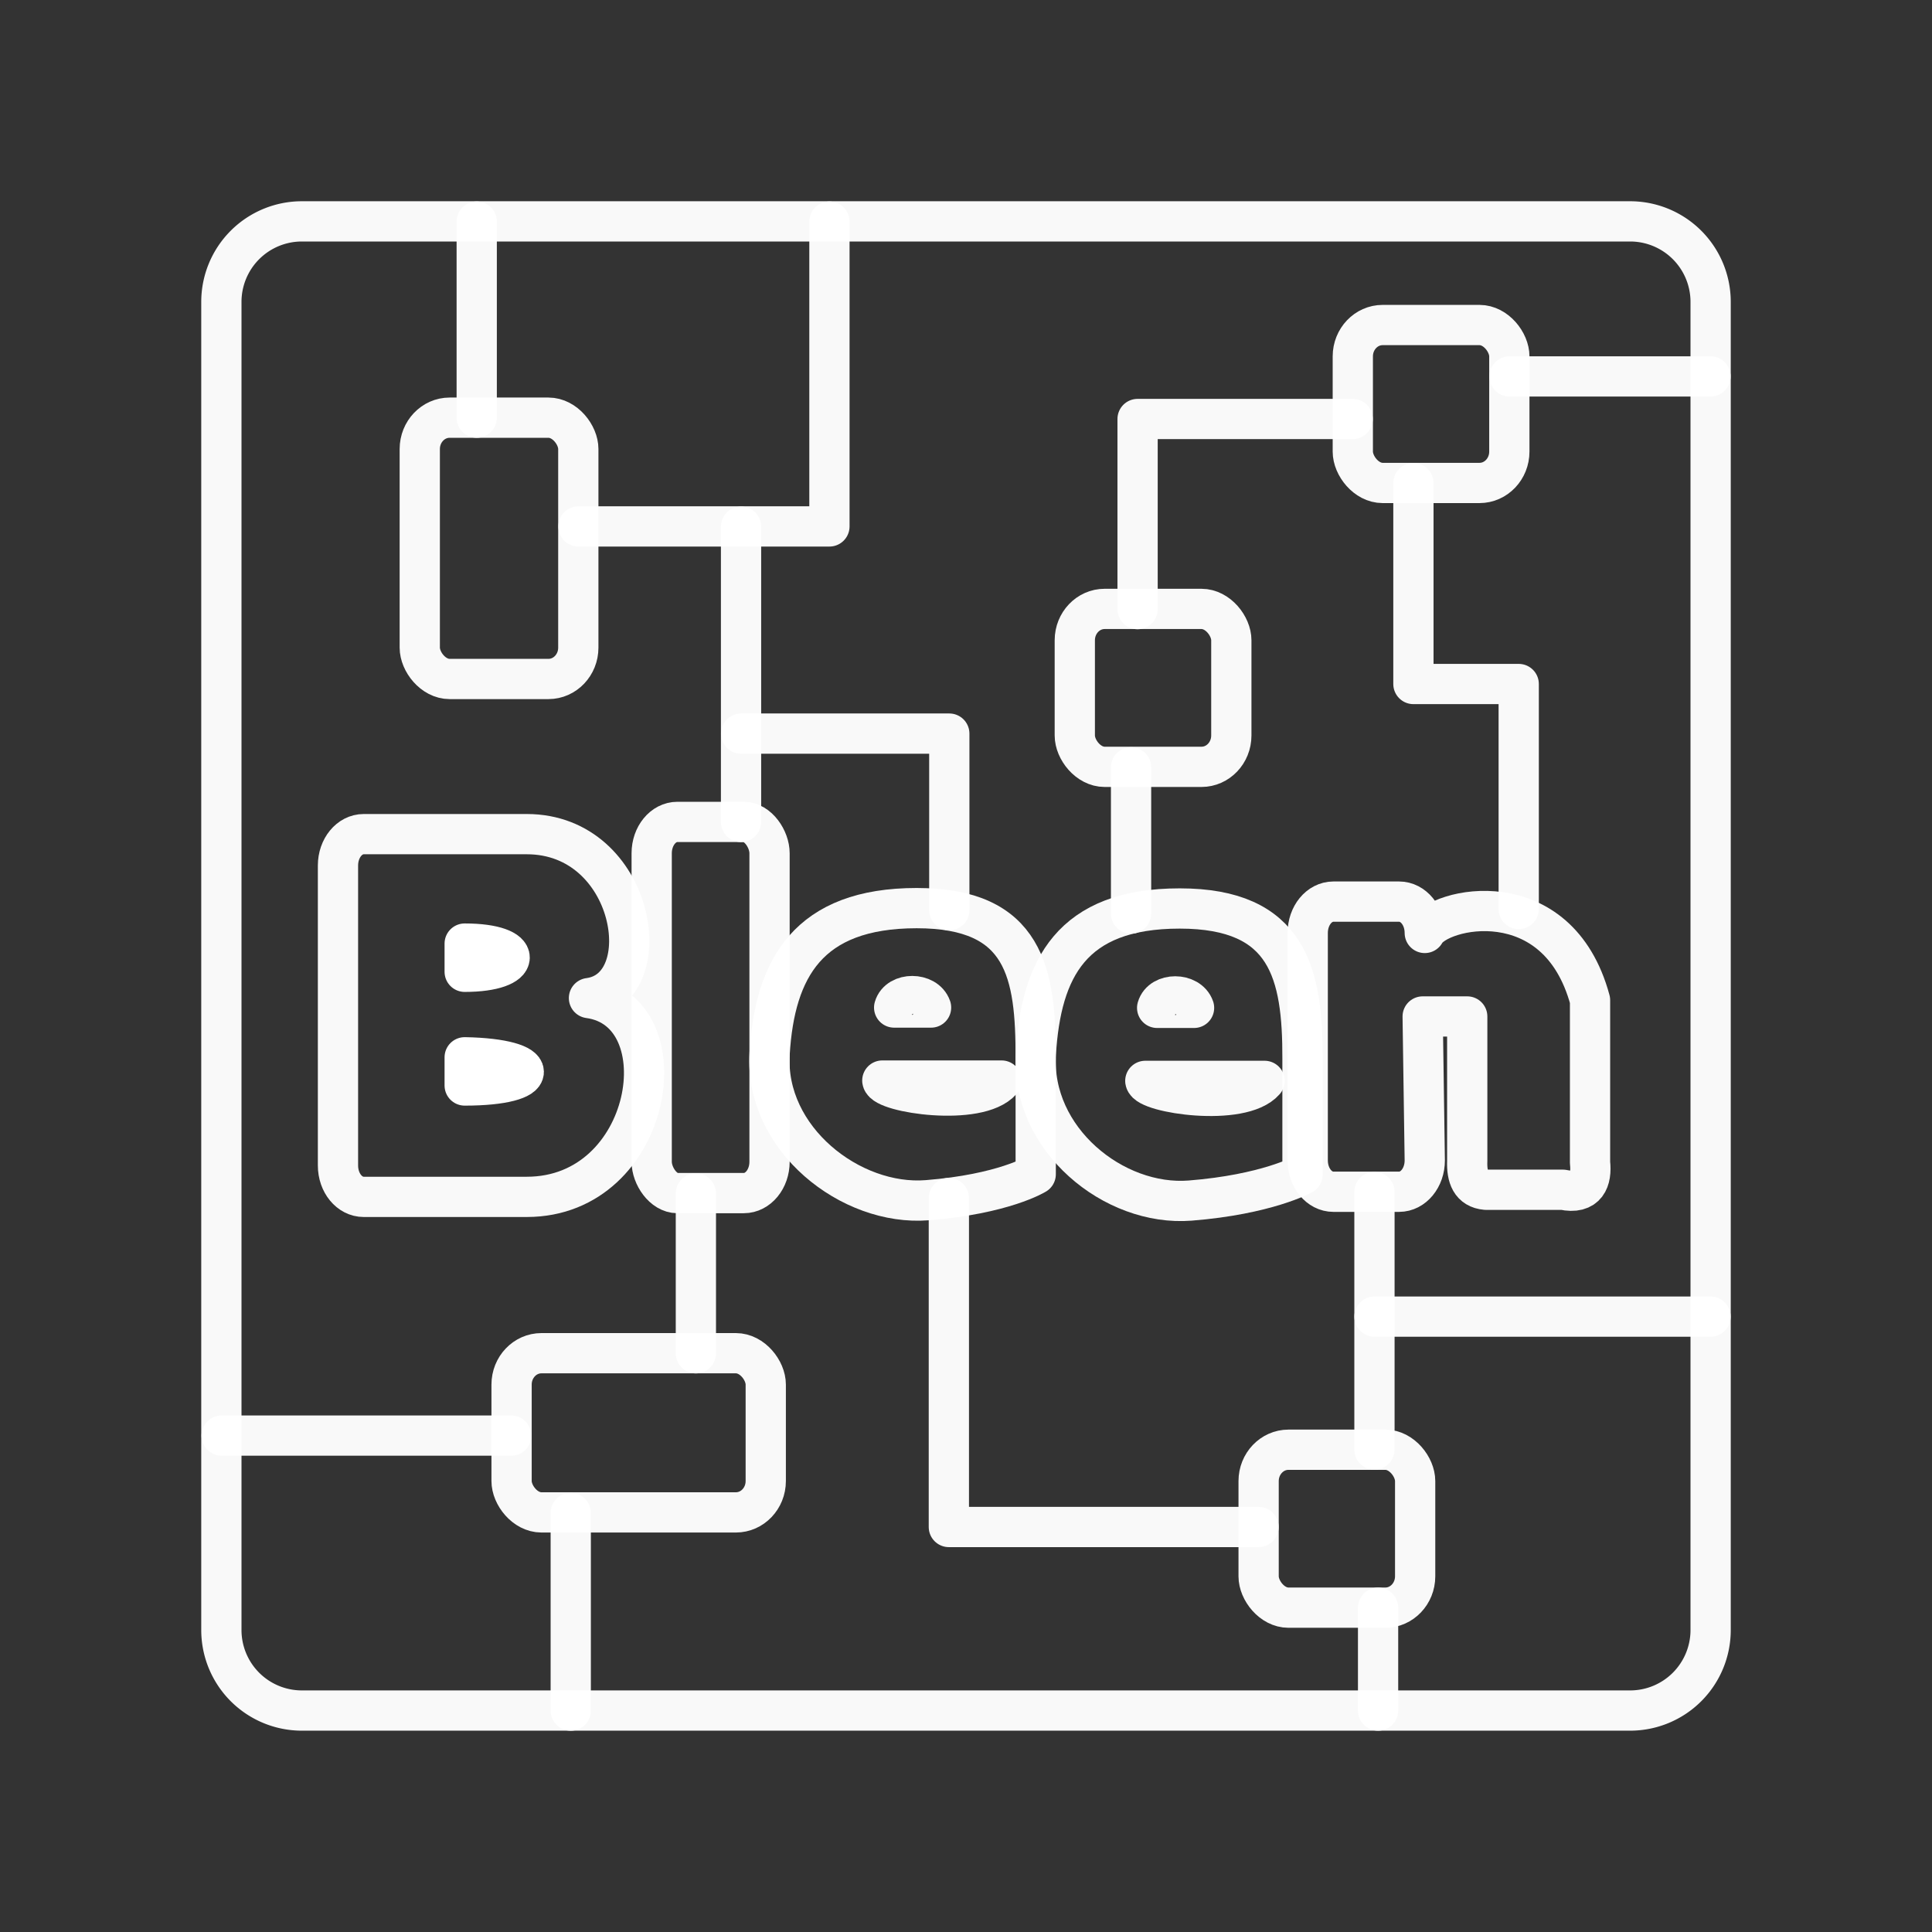 <svg version="1.1" viewBox="0 0 48 48" xmlns="http://www.w3.org/2000/svg">
 <rect x="0" y="0" width="48" height="48" fill="#333333" stroke="none"/>
 <defs>
  <style>.a{fill:none;stroke:#fff;stroke-linecap:round;stroke-linejoin:round;}</style>
 </defs>
 <path class="a" d="m40.5 5.5h-33a2 2 0 0 0-2 2v32.998a2 2 0 0 0 2 2h33a2 2 0 0 0 2-2v-32.998a2 2 0 0 0-2-2z" stroke="#fff" stroke-linecap="round" stroke-linejoin="round" stroke-opacity=".971"/>
 <g fill="none" stroke="#fff" stroke-linecap="round" stroke-linejoin="round">
  <g stroke-opacity=".971">
   <path d="m14.373 13.079h6.234v-7.573"/>
   <rect x="16.191" y="20.42" width="2.928" height="9.222" rx=".639" ry=".779"/>
   <path d="m32.36 26.305v2.878s-0.889 0.494-2.789 0.645c-1.9 0.151-3.964-1.526-3.836-3.643s0.879-3.614 3.575-3.614 3.056 1.614 3.05 3.734z"/>
   <path d="m28.749 25.04c0.109-0.382 0.786-0.378 0.917 0z"/>
   <path d="m31.418 26.854c-0.576 0.66-2.918 0.305-2.963 0z"/>
   <rect x="10.429" y="10.377" width="3.939" height="6.492" rx=".742" ry=".779"/>
   <rect x="12.71" y="33.62" width="6.315" height="3.955" rx=".742" ry=".779"/>
   <rect x="33.61" y="8.075" width="3.889" height="3.924" rx=".742" ry=".779"/>
   <rect x="26.703" y="15.128" width="3.889" height="3.924" rx=".742" ry=".779"/>
   <rect x="31.27" y="36.018" width="3.889" height="3.924" rx=".742" ry=".779"/>
   <path d="m11.844 10.377v-4.871"/>
   <path d="m12.702 35.667h-7.195"/>
   <path d="m14.18 37.588v4.912"/>
   <path d="m34.238 39.943v2.556"/>
   <path d="m37.503 9.352h4.994"/>
   <path d="m33.606 10.41h-5.343v4.724"/>
   <path d="m13.087 29.736h-4.051c-0.354 0-0.639-0.347-0.639-0.779v-7.454c0-0.431 0.285-0.779 0.639-0.779h4.051c2.705 0 3.312 3.844 1.546 4.073 2.326 0.316 1.608 4.939-1.546 4.939z"/>
   <path d="m25.732 26.296v2.878s-0.796 0.494-2.696 0.645-4.043-1.526-3.915-3.643 0.958-3.614 3.654-3.614 2.963 1.614 2.956 3.734z"/>
   <path d="m22.215 25.032c0.109-0.382 0.786-0.378 0.917 0z"/>
   <path d="m24.884 26.846c-0.576 0.66-2.918 0.305-2.963 0z"/>
   <path d="m35.398 28.83c0 0.431-0.285 0.779-0.639 0.779h-1.63c-0.354 0-0.639-0.347-0.639-0.779v-5.651c0-0.431 0.285-0.779 0.639-0.779h1.63c0.354 0 0.639 0.347 0.639 0.779 0.329-0.634 3.301-1.304 4.106 1.671v4.035c0.047 0.421-0.081 0.801-0.674 0.674h-1.916c-0.368-0.033-0.476-0.315-0.461-0.715v-3.59h-1.107z"/>
   <path d="m18.411 13.085v7.336"/>
   <path d="m23.585 22.613v-4.387h-5.172"/>
   <path d="m28.101 19.064v3.633"/>
   <path d="m17.289 29.65v3.972"/>
   <path d="m23.574 29.766v8.172h7.694"/>
   <path d="m34.148 29.614v6.4"/>
   <path d="m34.149 32.711h8.349"/>
   <path d="m35.116 12.002v4.992h2.616v5.59"/>
  </g>
  <path d="m11.545 24.144v-0.701c1.511 0 1.469 0.701 0 0.701z"/>
  <path d="m11.545 26.969v-0.701c1.957 0.034 1.959 0.701 0 0.701z"/>
 </g>
</svg>
